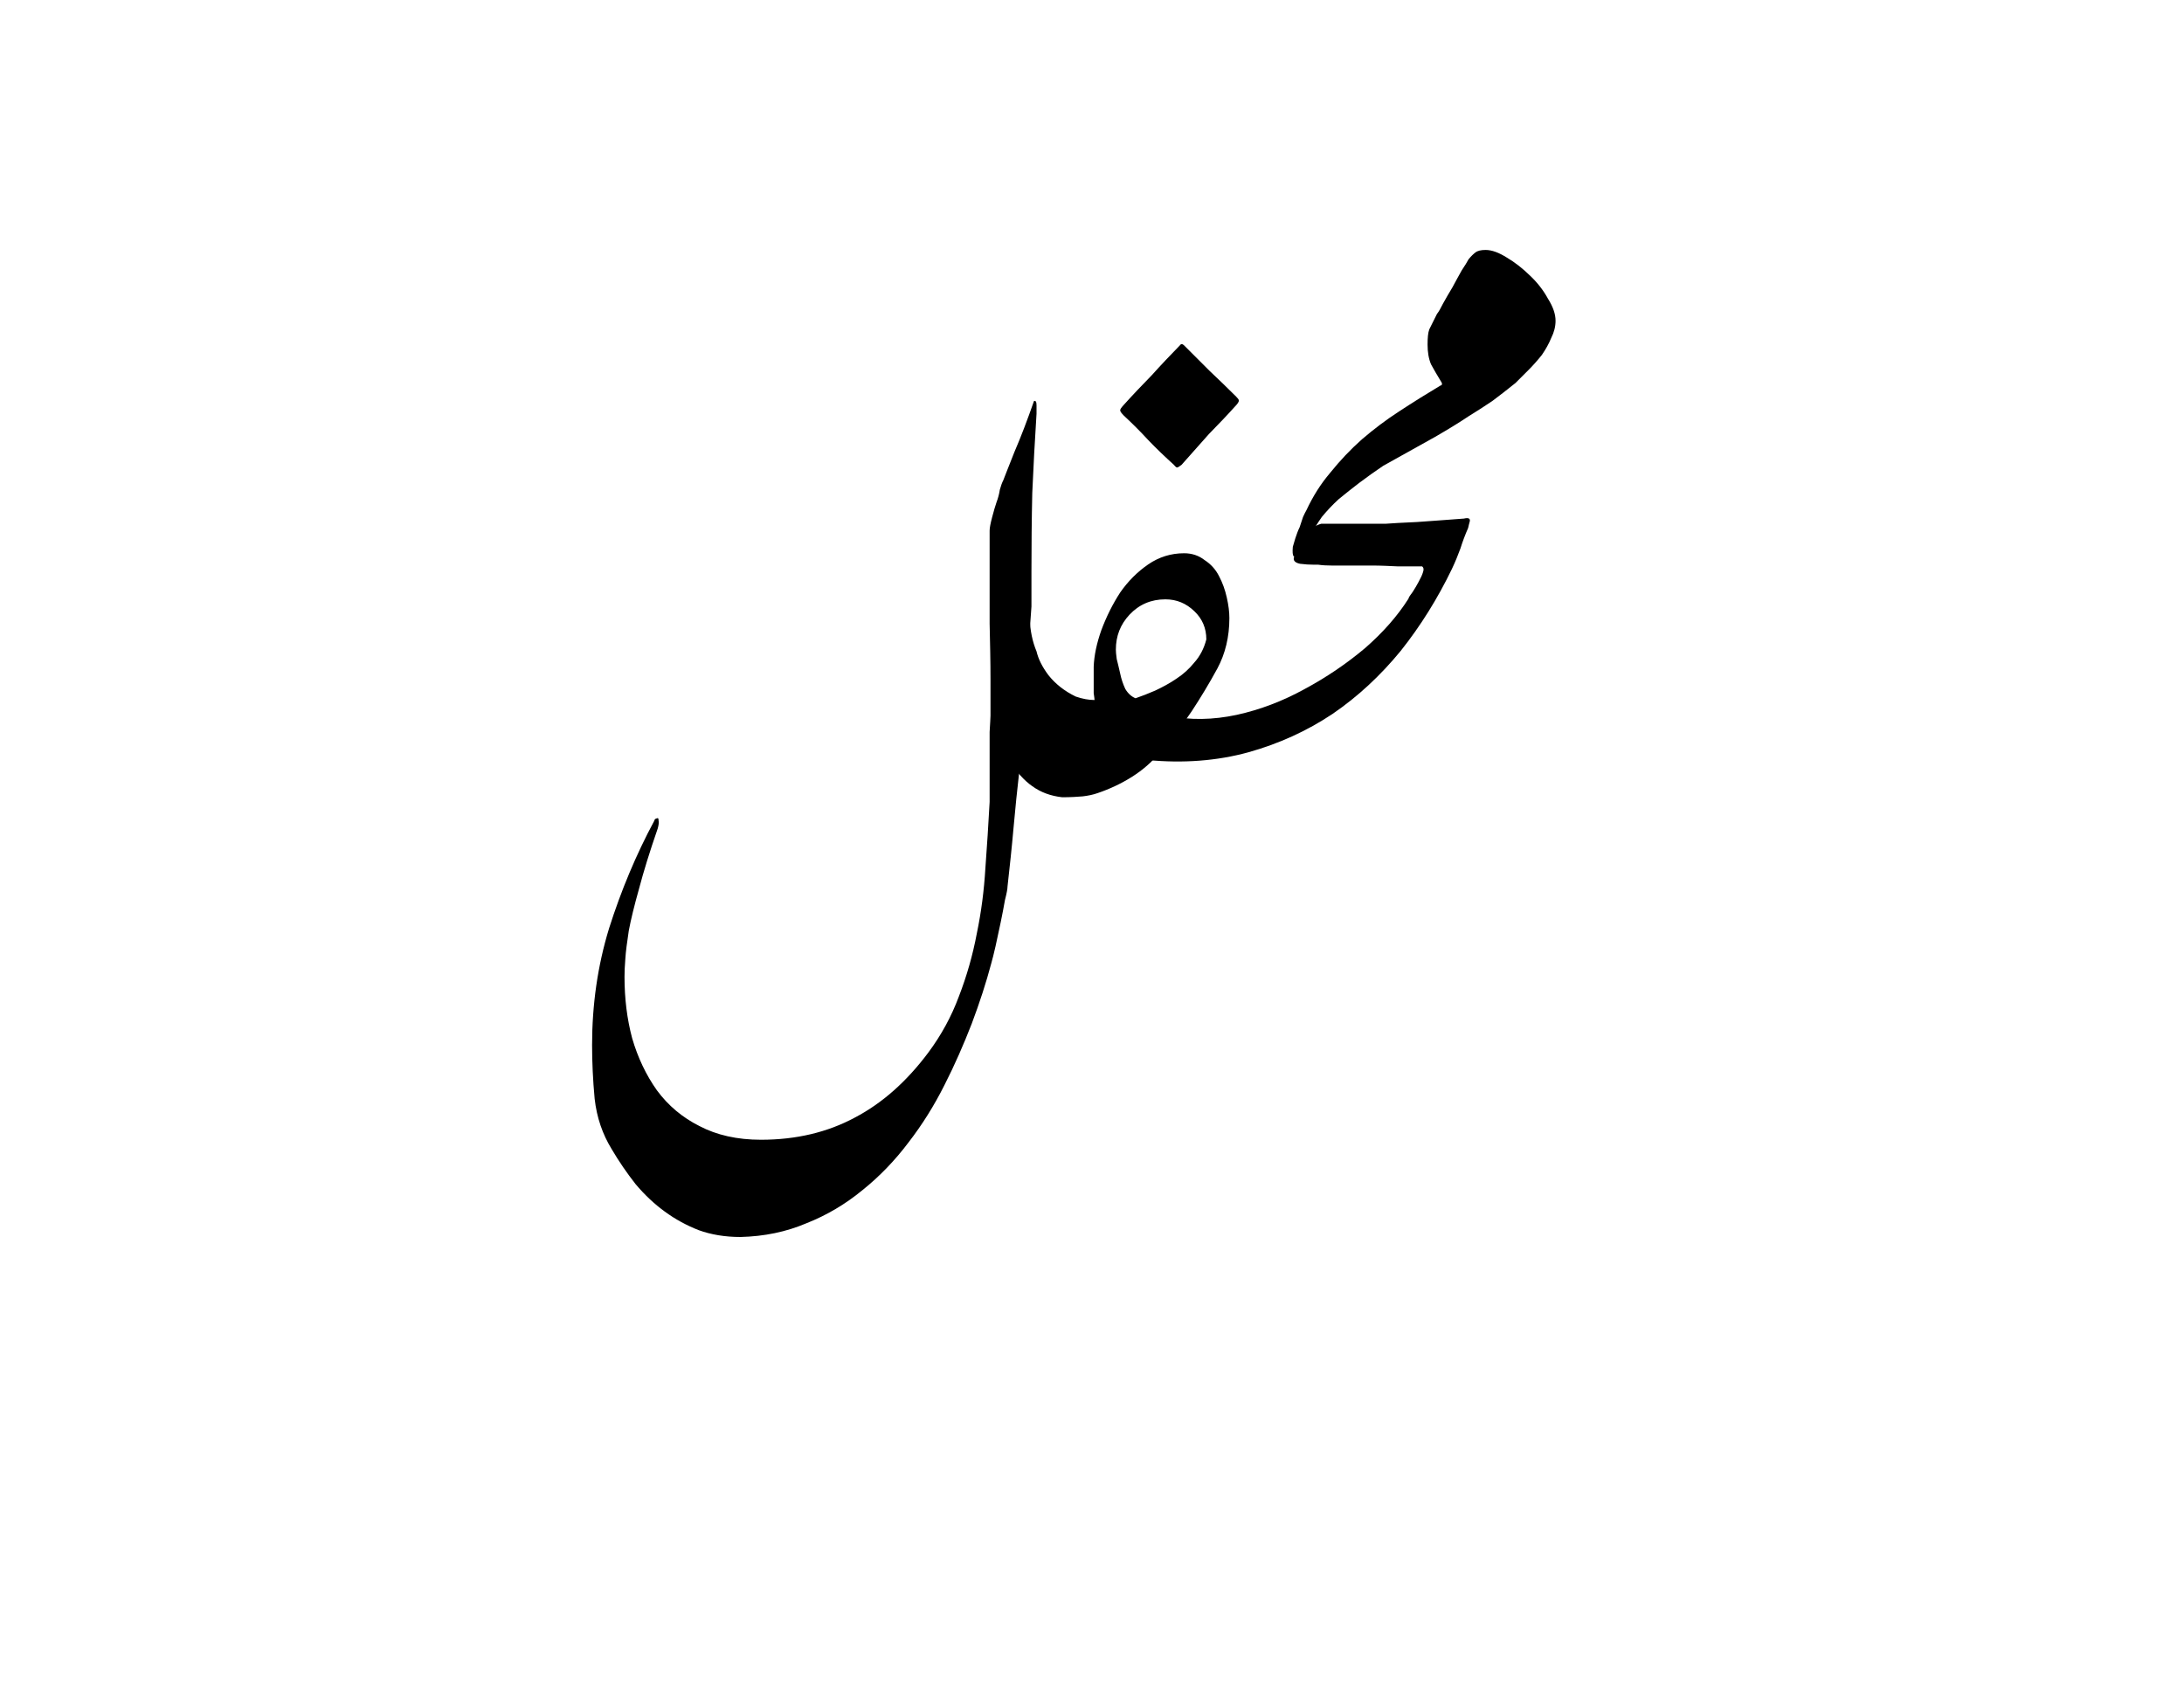 <?xml version="1.0" encoding="UTF-8"?>
<svg xmlns="http://www.w3.org/2000/svg" xmlns:xlink="http://www.w3.org/1999/xlink" width="40pt" height="31pt" viewBox="0 0 40 31" version="1.1">
<defs>
<g>
<symbol overflow="visible" id="glyph0-0">
<path style="stroke:none;" d=""/>
</symbol>
<symbol overflow="visible" id="glyph0-1">
<path style="stroke:none;" d="M 8.703 -5.25 C 8.691 -5.207 8.68 -5.148 8.672 -5.078 C 8.672 -5.004 8.672 -4.945 8.672 -4.906 C 8.629 -4.539 8.594 -4.18 8.562 -3.828 C 8.531 -3.473 8.492 -3.117 8.453 -2.766 C 8.453 -2.723 8.438 -2.641 8.406 -2.516 C 8.383 -2.391 8.359 -2.254 8.328 -2.109 C 8.297 -1.961 8.266 -1.816 8.234 -1.672 C 8.203 -1.535 8.176 -1.43 8.156 -1.359 C 8.062 -1.004 7.941 -0.633 7.797 -0.25 C 7.648 0.133 7.484 0.508 7.297 0.875 C 7.109 1.25 6.891 1.598 6.641 1.922 C 6.391 2.254 6.109 2.547 5.797 2.797 C 5.484 3.055 5.141 3.258 4.766 3.406 C 4.398 3.562 4 3.645 3.562 3.656 C 3.281 3.656 3.023 3.613 2.797 3.531 C 2.578 3.445 2.367 3.332 2.172 3.188 C 1.984 3.051 1.805 2.883 1.641 2.688 C 1.484 2.488 1.336 2.273 1.203 2.047 C 1.035 1.773 0.93 1.469 0.891 1.125 C 0.859 0.781 0.844 0.453 0.844 0.141 C 0.844 -0.598 0.945 -1.312 1.156 -2 C 1.375 -2.688 1.648 -3.344 1.984 -3.969 C 1.984 -3.977 1.988 -3.988 2 -4 C 2.02 -4.008 2.035 -4.016 2.047 -4.016 C 2.055 -4.016 2.062 -4 2.062 -3.969 C 2.07 -3.945 2.066 -3.898 2.047 -3.828 C 1.898 -3.398 1.785 -3.031 1.703 -2.719 C 1.617 -2.414 1.555 -2.16 1.516 -1.953 C 1.484 -1.742 1.461 -1.57 1.453 -1.438 C 1.441 -1.301 1.438 -1.191 1.438 -1.109 C 1.438 -0.711 1.484 -0.336 1.578 0.016 C 1.68 0.367 1.832 0.688 2.031 0.969 C 2.238 1.25 2.5 1.469 2.812 1.625 C 3.125 1.789 3.5 1.875 3.938 1.875 C 4.582 1.875 5.156 1.738 5.656 1.469 C 6.156 1.207 6.602 0.812 7 0.281 C 7.238 -0.039 7.426 -0.383 7.562 -0.75 C 7.707 -1.125 7.816 -1.508 7.891 -1.906 C 7.973 -2.301 8.023 -2.695 8.047 -3.094 C 8.078 -3.5 8.102 -3.906 8.125 -4.312 C 8.125 -4.344 8.125 -4.438 8.125 -4.594 C 8.125 -4.75 8.125 -4.914 8.125 -5.094 C 8.125 -5.281 8.125 -5.445 8.125 -5.594 C 8.133 -5.75 8.141 -5.848 8.141 -5.891 C 8.141 -6.016 8.141 -6.238 8.141 -6.562 C 8.141 -6.883 8.133 -7.223 8.125 -7.578 C 8.125 -7.941 8.125 -8.285 8.125 -8.609 C 8.125 -8.922 8.125 -9.145 8.125 -9.281 C 8.125 -9.332 8.141 -9.414 8.172 -9.531 C 8.203 -9.645 8.227 -9.734 8.25 -9.797 C 8.281 -9.879 8.301 -9.957 8.312 -10.031 C 8.332 -10.102 8.352 -10.16 8.375 -10.203 C 8.395 -10.254 8.461 -10.426 8.578 -10.719 C 8.703 -11.008 8.82 -11.32 8.938 -11.656 C 8.969 -11.664 8.984 -11.641 8.984 -11.578 C 8.984 -11.516 8.984 -11.461 8.984 -11.422 C 8.953 -10.93 8.926 -10.445 8.906 -9.969 C 8.895 -9.488 8.891 -9.004 8.891 -8.516 L 8.891 -7.906 C 8.891 -7.906 8.891 -7.898 8.891 -7.891 Z M 8.703 -5.25 "/>
</symbol>
<symbol overflow="visible" id="glyph0-2">
<path style="stroke:none;" d="M 1.062 -0.281 C 1.094 -0.25 1.109 -0.227 1.109 -0.219 C 1.117 -0.207 1.109 -0.18 1.078 -0.141 C 0.91 0.047 0.738 0.227 0.562 0.406 C 0.395 0.594 0.227 0.781 0.062 0.969 C 0.02 1 -0.004 1.016 -0.016 1.016 C -0.023 1.023 -0.047 1.008 -0.078 0.969 C -0.242 0.82 -0.398 0.672 -0.547 0.516 C -0.691 0.359 -0.844 0.207 -1 0.062 C -1.039 0.02 -1.062 -0.008 -1.062 -0.031 C -1.062 -0.051 -1.039 -0.082 -1 -0.125 C -0.832 -0.312 -0.66 -0.492 -0.484 -0.672 C -0.316 -0.859 -0.145 -1.039 0.031 -1.219 C 0.051 -1.25 0.078 -1.25 0.109 -1.219 C 0.266 -1.062 0.422 -0.906 0.578 -0.75 C 0.742 -0.594 0.906 -0.438 1.062 -0.281 Z M 1.062 -0.281 "/>
</symbol>
<symbol overflow="visible" id="glyph0-3">
<path style="stroke:none;" d="M 1.859 -2.484 C 1.859 -2.453 1.863 -2.395 1.875 -2.312 C 1.895 -2.238 1.914 -2.148 1.938 -2.047 C 1.957 -1.953 1.988 -1.859 2.031 -1.766 C 2.082 -1.68 2.145 -1.625 2.219 -1.594 C 2.332 -1.633 2.453 -1.68 2.578 -1.734 C 2.711 -1.797 2.844 -1.867 2.969 -1.953 C 3.094 -2.035 3.203 -2.133 3.297 -2.25 C 3.398 -2.363 3.473 -2.504 3.516 -2.672 C 3.516 -2.879 3.441 -3.051 3.297 -3.188 C 3.148 -3.332 2.973 -3.406 2.766 -3.406 C 2.504 -3.406 2.285 -3.312 2.109 -3.125 C 1.941 -2.945 1.859 -2.734 1.859 -2.484 Z M 2.656 -0.594 C 2.52 -0.426 2.352 -0.281 2.156 -0.156 C 1.957 -0.031 1.75 0.066 1.531 0.141 C 1.445 0.172 1.352 0.191 1.25 0.203 C 1.156 0.211 1.031 0.219 0.875 0.219 C 0.664 0.195 0.484 0.129 0.328 0.016 C 0.18 -0.086 0.035 -0.25 -0.109 -0.469 C -0.223 -0.688 -0.301 -0.922 -0.344 -1.172 C -0.395 -1.43 -0.414 -1.672 -0.406 -1.891 C -0.406 -1.922 -0.398 -1.984 -0.391 -2.078 C -0.391 -2.172 -0.391 -2.234 -0.391 -2.266 C -0.316 -2.484 -0.227 -2.734 -0.125 -3.016 C -0.02 -3.305 0.113 -3.547 0.281 -3.734 L 0.281 -3.672 C 0.281 -3.492 0.281 -3.289 0.281 -3.062 C 0.289 -2.832 0.332 -2.629 0.406 -2.453 C 0.438 -2.316 0.508 -2.172 0.625 -2.016 C 0.75 -1.859 0.914 -1.727 1.125 -1.625 C 1.25 -1.582 1.363 -1.562 1.469 -1.562 C 1.469 -1.582 1.461 -1.625 1.453 -1.688 C 1.453 -1.75 1.453 -1.812 1.453 -1.875 L 1.453 -2.172 C 1.461 -2.379 1.508 -2.602 1.594 -2.844 C 1.688 -3.094 1.801 -3.32 1.938 -3.531 C 2.082 -3.738 2.254 -3.91 2.453 -4.047 C 2.648 -4.18 2.867 -4.25 3.109 -4.25 C 3.254 -4.25 3.379 -4.207 3.484 -4.125 C 3.598 -4.051 3.688 -3.953 3.75 -3.828 C 3.812 -3.711 3.859 -3.582 3.891 -3.438 C 3.922 -3.301 3.938 -3.176 3.938 -3.062 C 3.938 -2.719 3.863 -2.41 3.719 -2.141 C 3.57 -1.867 3.414 -1.609 3.25 -1.359 C 3.164 -1.234 3.078 -1.109 2.984 -0.984 C 2.891 -0.859 2.781 -0.727 2.656 -0.594 Z M 2.656 -0.594 "/>
</symbol>
<symbol overflow="visible" id="glyph0-4">
<path style="stroke:none;" d="M -1.578 -1.656 C -1.172 -1.57 -0.75 -1.578 -0.312 -1.672 C 0.113 -1.766 0.523 -1.922 0.922 -2.141 C 1.328 -2.359 1.695 -2.609 2.031 -2.891 C 2.363 -3.18 2.629 -3.484 2.828 -3.797 C 2.836 -3.828 2.863 -3.867 2.906 -3.922 C 2.945 -3.984 2.984 -4.047 3.016 -4.109 C 3.055 -4.18 3.082 -4.238 3.094 -4.281 C 3.113 -4.332 3.109 -4.367 3.078 -4.391 C 2.93 -4.391 2.781 -4.391 2.625 -4.391 C 2.477 -4.398 2.32 -4.406 2.156 -4.406 L 1.656 -4.406 C 1.57 -4.406 1.492 -4.406 1.422 -4.406 C 1.336 -4.406 1.254 -4.41 1.172 -4.422 L 1.078 -4.422 C 1.016 -4.422 0.938 -4.426 0.844 -4.438 C 0.75 -4.457 0.711 -4.5 0.734 -4.562 C 0.734 -4.688 0.785 -4.812 0.891 -4.938 C 1.004 -5.062 1.117 -5.141 1.234 -5.172 L 2.422 -5.172 C 2.523 -5.18 2.711 -5.191 2.984 -5.203 C 3.254 -5.223 3.539 -5.242 3.844 -5.266 C 3.926 -5.285 3.961 -5.27 3.953 -5.219 C 3.941 -5.176 3.93 -5.133 3.922 -5.094 C 3.867 -4.969 3.82 -4.844 3.781 -4.719 C 3.738 -4.602 3.688 -4.477 3.625 -4.344 C 3.363 -3.801 3.051 -3.301 2.688 -2.844 C 2.32 -2.395 1.906 -2.008 1.438 -1.688 C 0.969 -1.375 0.453 -1.141 -0.109 -0.984 C -0.68 -0.828 -1.297 -0.781 -1.953 -0.844 C -1.953 -0.883 -1.93 -0.945 -1.891 -1.031 C -1.859 -1.113 -1.82 -1.195 -1.781 -1.281 C -1.738 -1.375 -1.695 -1.457 -1.656 -1.531 C -1.613 -1.602 -1.586 -1.645 -1.578 -1.656 Z M -1.578 -1.656 "/>
</symbol>
<symbol overflow="visible" id="glyph0-5">
<path style="stroke:none;" d="M 3.594 -8.516 C 3.438 -8.391 3.297 -8.281 3.172 -8.188 C 3.047 -8.102 2.898 -8.008 2.734 -7.906 C 2.578 -7.801 2.375 -7.676 2.125 -7.531 C 1.883 -7.395 1.566 -7.219 1.172 -7 C 1.016 -6.895 0.867 -6.789 0.734 -6.688 C 0.609 -6.594 0.484 -6.492 0.359 -6.391 C 0.242 -6.285 0.141 -6.176 0.047 -6.062 C -0.035 -5.945 -0.117 -5.812 -0.203 -5.656 C -0.223 -5.613 -0.254 -5.562 -0.297 -5.5 C -0.336 -5.445 -0.375 -5.406 -0.406 -5.375 C -0.438 -5.344 -0.457 -5.332 -0.469 -5.344 C -0.488 -5.363 -0.492 -5.422 -0.484 -5.516 C -0.473 -5.555 -0.457 -5.609 -0.438 -5.672 C -0.414 -5.742 -0.391 -5.812 -0.359 -5.875 C -0.336 -5.945 -0.316 -6.008 -0.297 -6.062 C -0.273 -6.113 -0.254 -6.156 -0.234 -6.188 C -0.117 -6.438 0.023 -6.664 0.203 -6.875 C 0.379 -7.094 0.57 -7.297 0.781 -7.484 C 1 -7.672 1.227 -7.844 1.469 -8 C 1.719 -8.164 1.969 -8.32 2.219 -8.469 C 2.258 -8.477 2.258 -8.508 2.219 -8.562 C 2.156 -8.664 2.098 -8.766 2.047 -8.859 C 2.004 -8.961 1.984 -9.082 1.984 -9.219 C 1.984 -9.344 1.992 -9.438 2.016 -9.5 C 2.047 -9.562 2.094 -9.656 2.156 -9.781 C 2.188 -9.82 2.223 -9.883 2.266 -9.969 C 2.316 -10.062 2.375 -10.16 2.438 -10.266 C 2.5 -10.379 2.555 -10.484 2.609 -10.578 C 2.672 -10.672 2.711 -10.738 2.734 -10.781 C 2.785 -10.844 2.828 -10.883 2.859 -10.906 C 2.898 -10.938 2.961 -10.953 3.047 -10.953 C 3.16 -10.953 3.289 -10.906 3.438 -10.812 C 3.582 -10.727 3.723 -10.617 3.859 -10.484 C 3.992 -10.359 4.102 -10.219 4.188 -10.062 C 4.281 -9.914 4.328 -9.781 4.328 -9.656 C 4.328 -9.551 4.301 -9.445 4.25 -9.344 C 4.207 -9.238 4.148 -9.133 4.078 -9.031 C 4.004 -8.938 3.922 -8.844 3.828 -8.75 C 3.742 -8.664 3.664 -8.586 3.594 -8.516 Z M 3.594 -8.516 "/>
</symbol>
</g>
</defs>
<g id="surface5">
<g style="fill:rgb(0%,0%,0%);fill-opacity:1;">
  <use xlink:href="#glyph0-1" x="10" y="19"/>
  <use xlink:href="#glyph0-2" x="21.578" y="7.545"/>
  <use xlink:href="#glyph0-3" x="18.578" y="14.383"/>
  <use xlink:href="#glyph0-4" x="22.967" y="14.764"/>
  <use xlink:href="#glyph0-5" x="24.162" y="15.531"/>
</g>
</g>
</svg>
